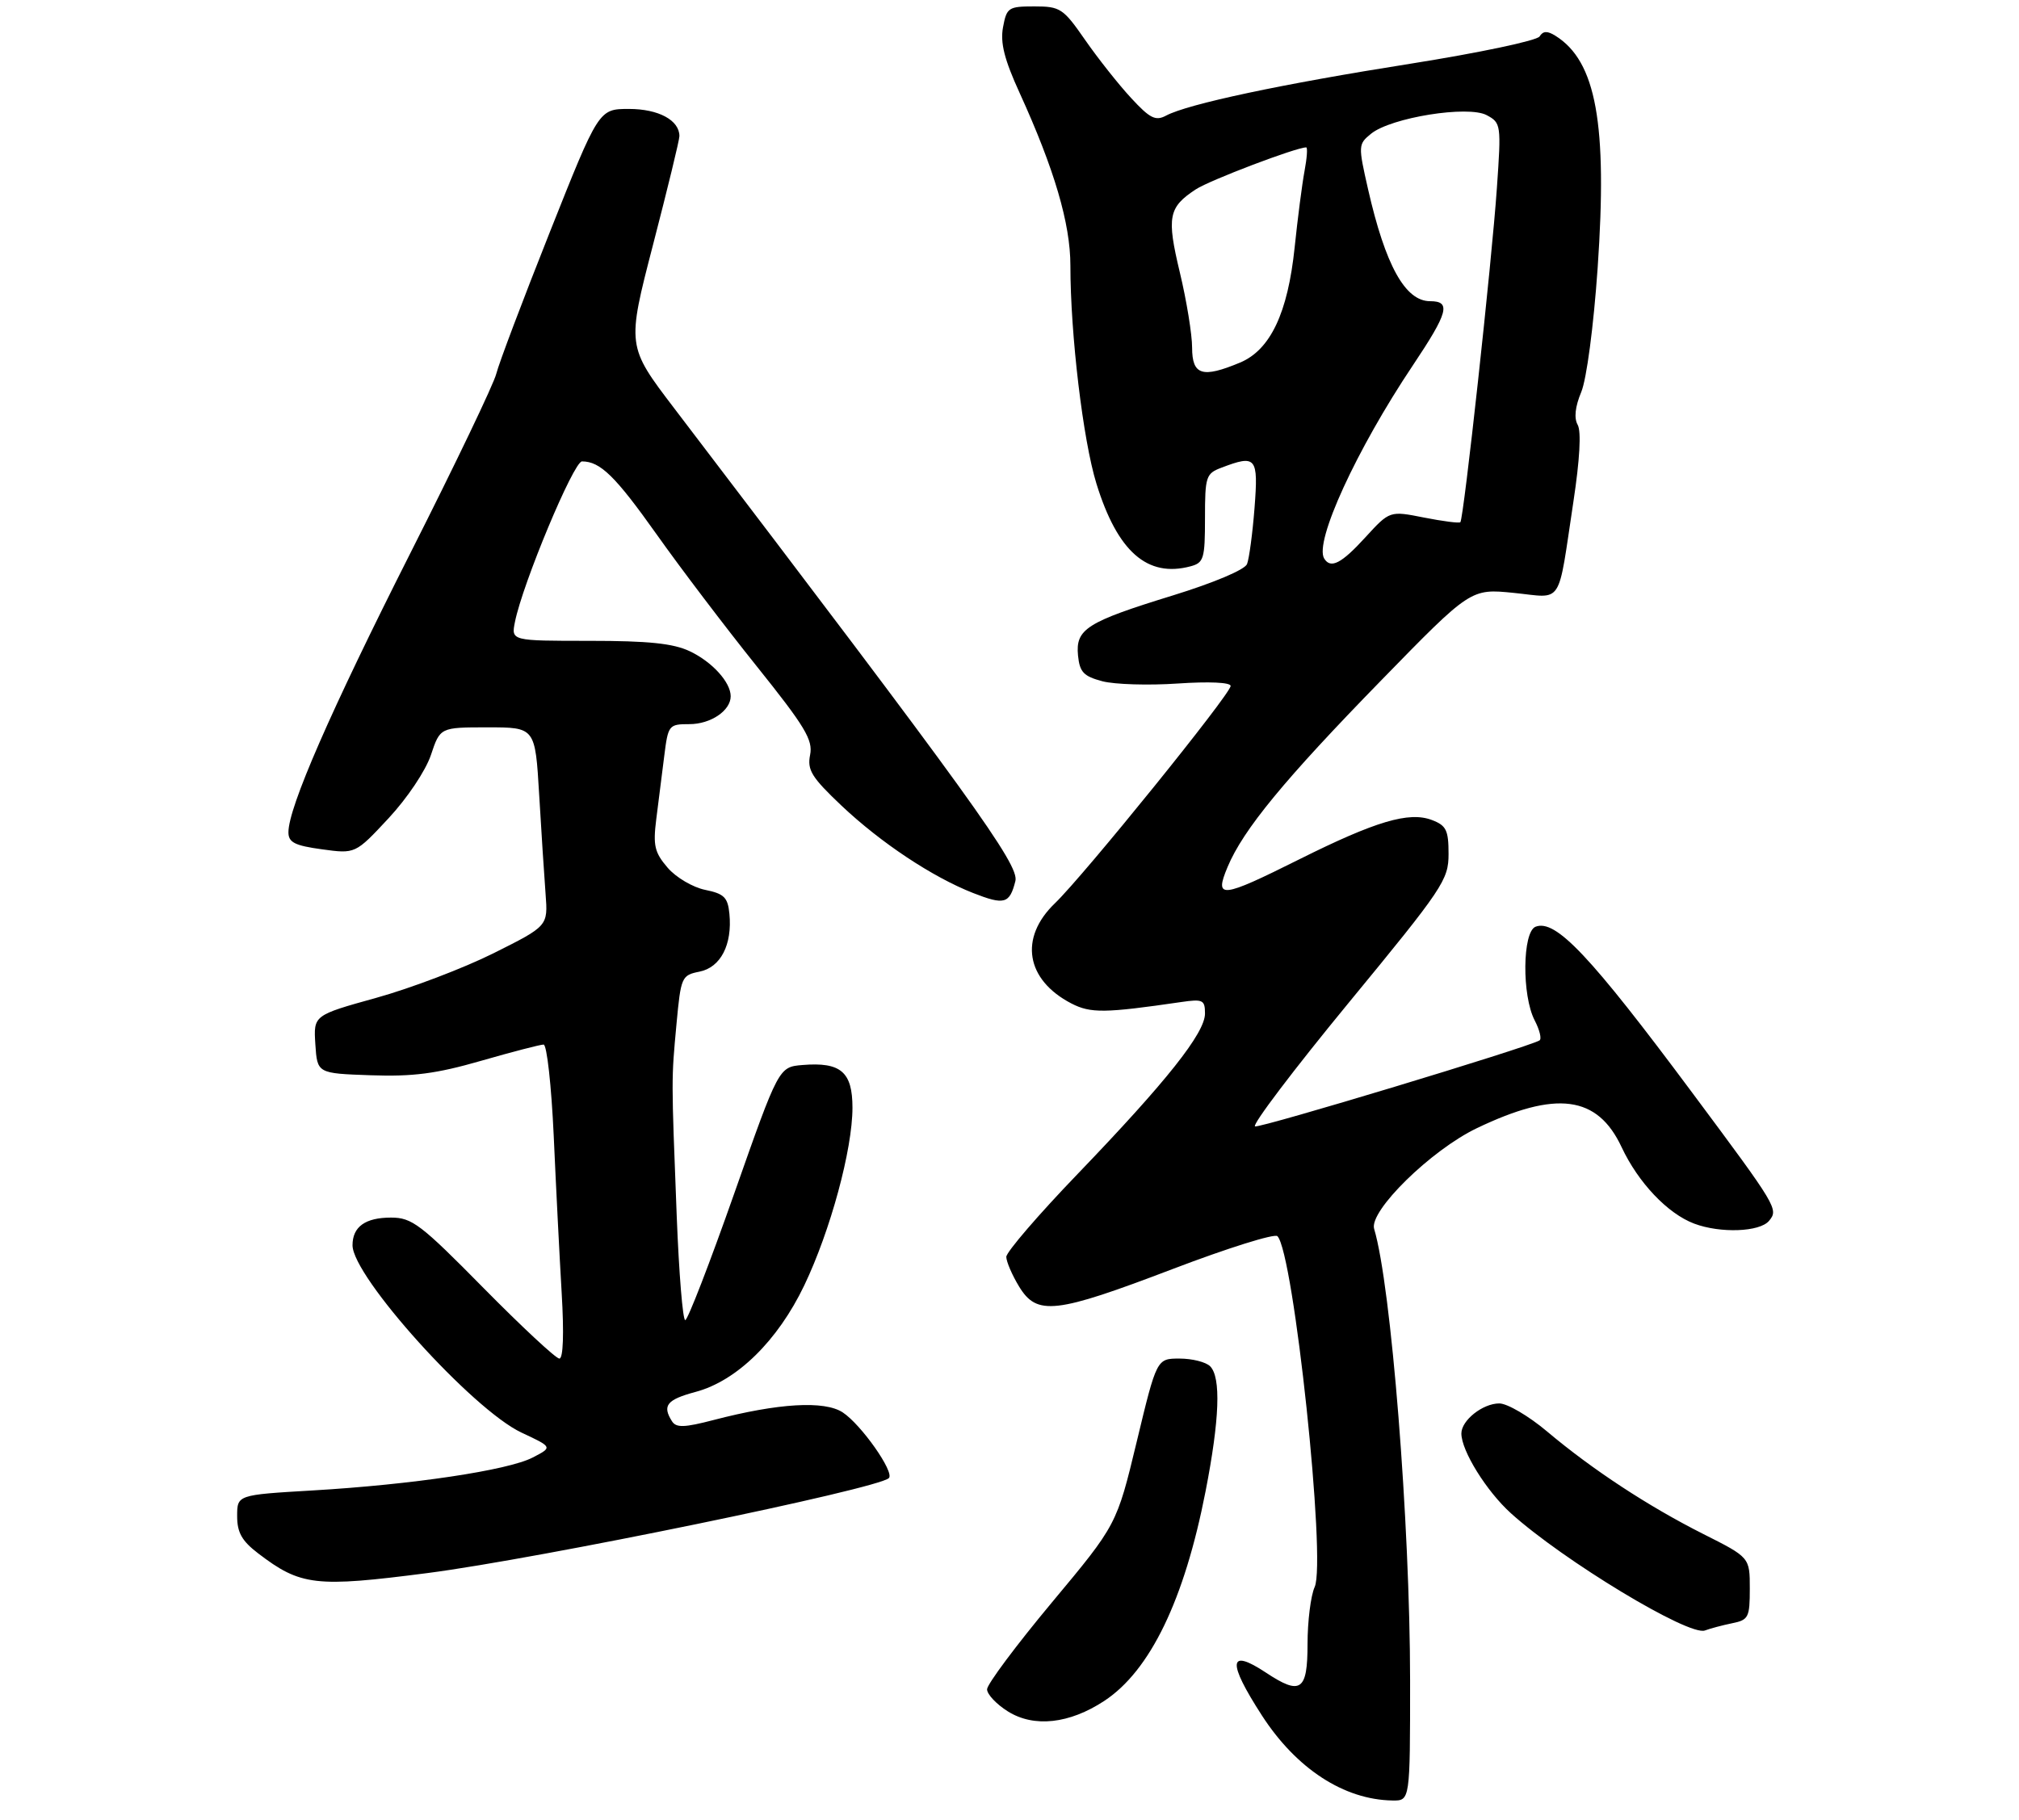 <?xml version="1.0" encoding="UTF-8" standalone="no"?>
<!DOCTYPE svg PUBLIC "-//W3C//DTD SVG 1.1//EN" "http://www.w3.org/Graphics/SVG/1.1/DTD/svg11.dtd" >
<svg xmlns="http://www.w3.org/2000/svg" xmlns:xlink="http://www.w3.org/1999/xlink" version="1.1" viewBox="0 0 315 284">
 <g >
 <path fill="currentColor"
d=" M 220.00 262.25 C 219.99 237.66 217.05 200.60 214.39 191.76 C 213.56 188.99 223.27 179.47 230.41 176.05 C 242.81 170.11 249.23 170.95 253.00 179.01 C 255.60 184.55 260.18 189.38 264.32 190.94 C 268.40 192.48 274.55 192.25 276.00 190.51 C 277.50 188.69 277.32 188.38 264.01 170.50 C 248.09 149.10 242.71 143.40 239.58 144.61 C 237.52 145.40 237.42 155.36 239.44 159.23 C 240.22 160.74 240.56 162.14 240.18 162.36 C 238.24 163.48 196.66 176.05 195.81 175.77 C 195.27 175.59 201.84 166.91 210.41 156.49 C 225.17 138.55 226.00 137.31 226.00 133.25 C 226.00 129.54 225.64 128.81 223.40 127.96 C 219.83 126.60 214.62 128.15 202.70 134.10 C 190.49 140.20 189.42 140.32 191.52 135.30 C 193.95 129.47 200.41 121.63 215.48 106.18 C 229.46 91.84 229.46 91.84 236.19 92.52 C 243.98 93.30 242.97 94.86 245.49 78.21 C 246.47 71.75 246.72 67.32 246.15 66.30 C 245.55 65.24 245.75 63.46 246.70 61.18 C 247.54 59.16 248.62 50.98 249.26 41.84 C 250.81 19.33 249.04 9.55 242.67 5.58 C 241.41 4.79 240.74 4.82 240.20 5.69 C 239.79 6.34 230.73 8.25 220.07 9.94 C 199.98 13.11 185.32 16.23 181.93 18.04 C 180.29 18.92 179.41 18.48 176.47 15.29 C 174.54 13.21 171.32 9.14 169.31 6.25 C 165.88 1.30 165.42 1.00 161.38 1.00 C 157.33 1.00 157.06 1.18 156.49 4.25 C 156.04 6.68 156.69 9.27 159.08 14.50 C 164.50 26.39 167.00 34.89 167.00 41.43 C 167.00 52.18 168.97 68.70 171.06 75.46 C 174.34 86.08 179.00 90.18 185.75 88.37 C 187.81 87.82 188.00 87.18 188.00 80.86 C 188.00 74.36 188.15 73.89 190.57 72.98 C 195.99 70.91 196.34 71.34 195.73 79.25 C 195.42 83.24 194.89 87.18 194.56 88.02 C 194.22 88.90 189.38 90.94 183.00 92.91 C 169.53 97.06 167.79 98.16 168.19 102.29 C 168.45 104.89 169.06 105.53 172.00 106.31 C 173.93 106.81 179.21 106.97 183.75 106.66 C 188.62 106.33 192.00 106.48 192.00 107.04 C 192.00 108.29 169.13 136.58 164.59 140.95 C 158.96 146.35 160.04 152.90 167.16 156.59 C 170.16 158.13 172.34 158.11 184.25 156.37 C 187.67 155.87 188.00 156.03 188.00 158.16 C 188.00 161.20 182.00 168.76 168.18 183.14 C 162.03 189.53 157.00 195.38 157.00 196.13 C 157.01 196.88 157.90 198.96 158.99 200.75 C 161.79 205.35 164.62 205.02 183.00 198.01 C 191.52 194.76 198.86 192.46 199.30 192.90 C 201.84 195.44 206.95 243.62 205.11 247.65 C 204.50 249.00 204.00 253.00 204.00 256.55 C 204.00 263.86 202.93 264.60 197.50 261.00 C 191.65 257.13 191.45 259.29 196.88 267.69 C 202.25 276.00 209.68 280.84 217.25 280.96 C 220.00 281.00 220.00 281.00 220.00 262.25 Z  M 172.30 265.41 C 179.45 260.70 184.79 249.64 188.09 232.71 C 190.28 221.48 190.52 214.92 188.80 213.20 C 188.14 212.54 186.00 212.00 184.03 212.00 C 180.47 212.00 180.47 212.00 177.35 224.97 C 174.23 237.93 174.23 237.93 164.11 250.06 C 158.55 256.73 154.00 262.83 154.00 263.61 C 154.00 264.39 155.46 265.94 157.25 267.06 C 161.32 269.61 166.85 269.00 172.30 265.41 Z  M 270.25 253.30 C 272.80 252.79 273.00 252.39 273.00 247.89 C 273.00 243.03 273.00 243.03 265.75 239.38 C 257.16 235.05 248.45 229.34 241.34 223.35 C 238.50 220.96 235.16 219.00 233.92 219.00 C 231.33 219.00 228.00 221.64 228.00 223.69 C 228.00 226.39 231.91 232.68 235.72 236.13 C 243.90 243.52 263.51 255.37 266.00 254.43 C 266.82 254.12 268.74 253.61 270.25 253.30 Z  M 66.70 245.47 C 84.10 243.22 137.00 232.33 138.68 230.65 C 139.60 229.74 134.36 222.29 131.48 220.40 C 128.63 218.53 121.46 218.95 111.36 221.58 C 106.76 222.78 105.50 222.82 104.84 221.78 C 103.29 219.33 104.03 218.41 108.53 217.20 C 114.96 215.48 121.34 209.23 125.48 200.58 C 129.56 192.05 133.00 179.38 133.00 172.85 C 133.00 167.26 131.17 165.70 125.21 166.19 C 121.50 166.50 121.50 166.50 114.55 186.25 C 110.73 197.11 107.29 206.00 106.91 206.00 C 106.52 206.00 105.93 198.69 105.58 189.75 C 104.73 167.94 104.74 168.55 105.54 159.85 C 106.23 152.43 106.34 152.18 109.14 151.62 C 112.44 150.96 114.27 147.40 113.80 142.59 C 113.55 140.03 112.97 139.46 110.02 138.86 C 108.10 138.47 105.46 136.92 104.16 135.40 C 102.12 133.02 101.87 131.95 102.39 127.82 C 102.73 125.17 103.28 120.75 103.63 118.00 C 104.24 113.14 104.34 113.00 107.56 113.00 C 110.88 113.00 114.00 110.89 114.00 108.65 C 114.00 106.46 111.12 103.29 107.63 101.63 C 105.04 100.40 101.20 100.00 91.97 100.00 C 79.75 100.00 79.75 100.00 80.34 97.06 C 81.53 91.08 89.50 72.00 90.80 72.00 C 93.66 72.00 95.99 74.29 102.45 83.39 C 106.13 88.59 113.15 97.84 118.04 103.94 C 125.60 113.38 126.86 115.46 126.39 117.80 C 125.92 120.16 126.63 121.30 131.27 125.70 C 137.43 131.52 145.46 136.85 151.82 139.35 C 156.72 141.27 157.52 141.04 158.42 137.48 C 159.05 134.96 151.48 124.47 105.22 63.75 C 97.79 54.00 97.79 54.00 101.89 38.17 C 104.15 29.46 106.00 21.85 106.00 21.24 C 106.00 18.76 102.74 17.00 98.14 17.00 C 93.42 17.00 93.42 17.00 85.77 36.25 C 81.56 46.84 77.81 56.77 77.43 58.32 C 77.06 59.87 71.02 72.47 64.02 86.32 C 51.57 110.96 45.00 125.99 45.00 129.87 C 45.00 131.45 45.97 131.95 50.22 132.53 C 55.44 133.25 55.44 133.25 60.62 127.69 C 63.55 124.54 66.41 120.26 67.23 117.82 C 68.67 113.50 68.67 113.50 76.08 113.50 C 83.50 113.50 83.50 113.50 84.12 124.00 C 84.46 129.78 84.91 136.75 85.12 139.50 C 85.50 144.50 85.50 144.50 77.00 148.75 C 72.33 151.08 64.09 154.21 58.70 155.71 C 48.91 158.43 48.91 158.43 49.20 162.96 C 49.50 167.50 49.50 167.50 57.85 167.79 C 64.44 168.02 68.07 167.55 75.04 165.54 C 79.90 164.14 84.30 163.00 84.81 163.00 C 85.32 163.00 86.03 169.41 86.39 177.25 C 86.74 185.09 87.30 196.11 87.63 201.75 C 88.01 208.14 87.87 212.00 87.27 212.00 C 86.73 212.00 81.42 207.05 75.45 201.00 C 65.64 191.04 64.28 190.00 61.01 190.00 C 56.99 190.00 55.00 191.43 55.00 194.32 C 55.00 199.22 73.70 219.95 81.36 223.55 C 86.23 225.83 86.23 225.83 83.11 227.44 C 79.26 229.44 64.30 231.67 48.75 232.58 C 37.00 233.27 37.00 233.27 37.00 236.59 C 37.00 239.15 37.74 240.46 40.28 242.40 C 46.92 247.47 49.22 247.73 66.70 245.47 Z  M 206.60 87.16 C 205.01 84.59 211.64 70.15 220.40 57.06 C 225.96 48.75 226.43 47.00 223.12 47.00 C 219.24 47.00 216.15 41.43 213.44 29.52 C 211.89 22.70 211.90 22.50 213.92 20.86 C 217.04 18.34 229.04 16.41 231.95 17.97 C 234.19 19.17 234.23 19.45 233.54 29.35 C 232.75 40.85 228.36 80.98 227.84 81.49 C 227.65 81.67 225.10 81.34 222.16 80.76 C 216.82 79.70 216.82 79.70 213.02 83.85 C 209.28 87.95 207.61 88.80 206.60 87.16 Z  M 185.99 54.25 C 185.99 52.19 185.13 46.91 184.08 42.53 C 182.00 33.85 182.29 32.35 186.58 29.54 C 188.75 28.12 202.21 23.00 203.79 23.00 C 204.03 23.00 203.91 24.66 203.53 26.69 C 203.15 28.72 202.46 34.08 201.99 38.59 C 200.93 48.83 198.20 54.60 193.47 56.58 C 187.58 59.04 186.00 58.55 185.99 54.25 Z "/>
</g>
</svg>